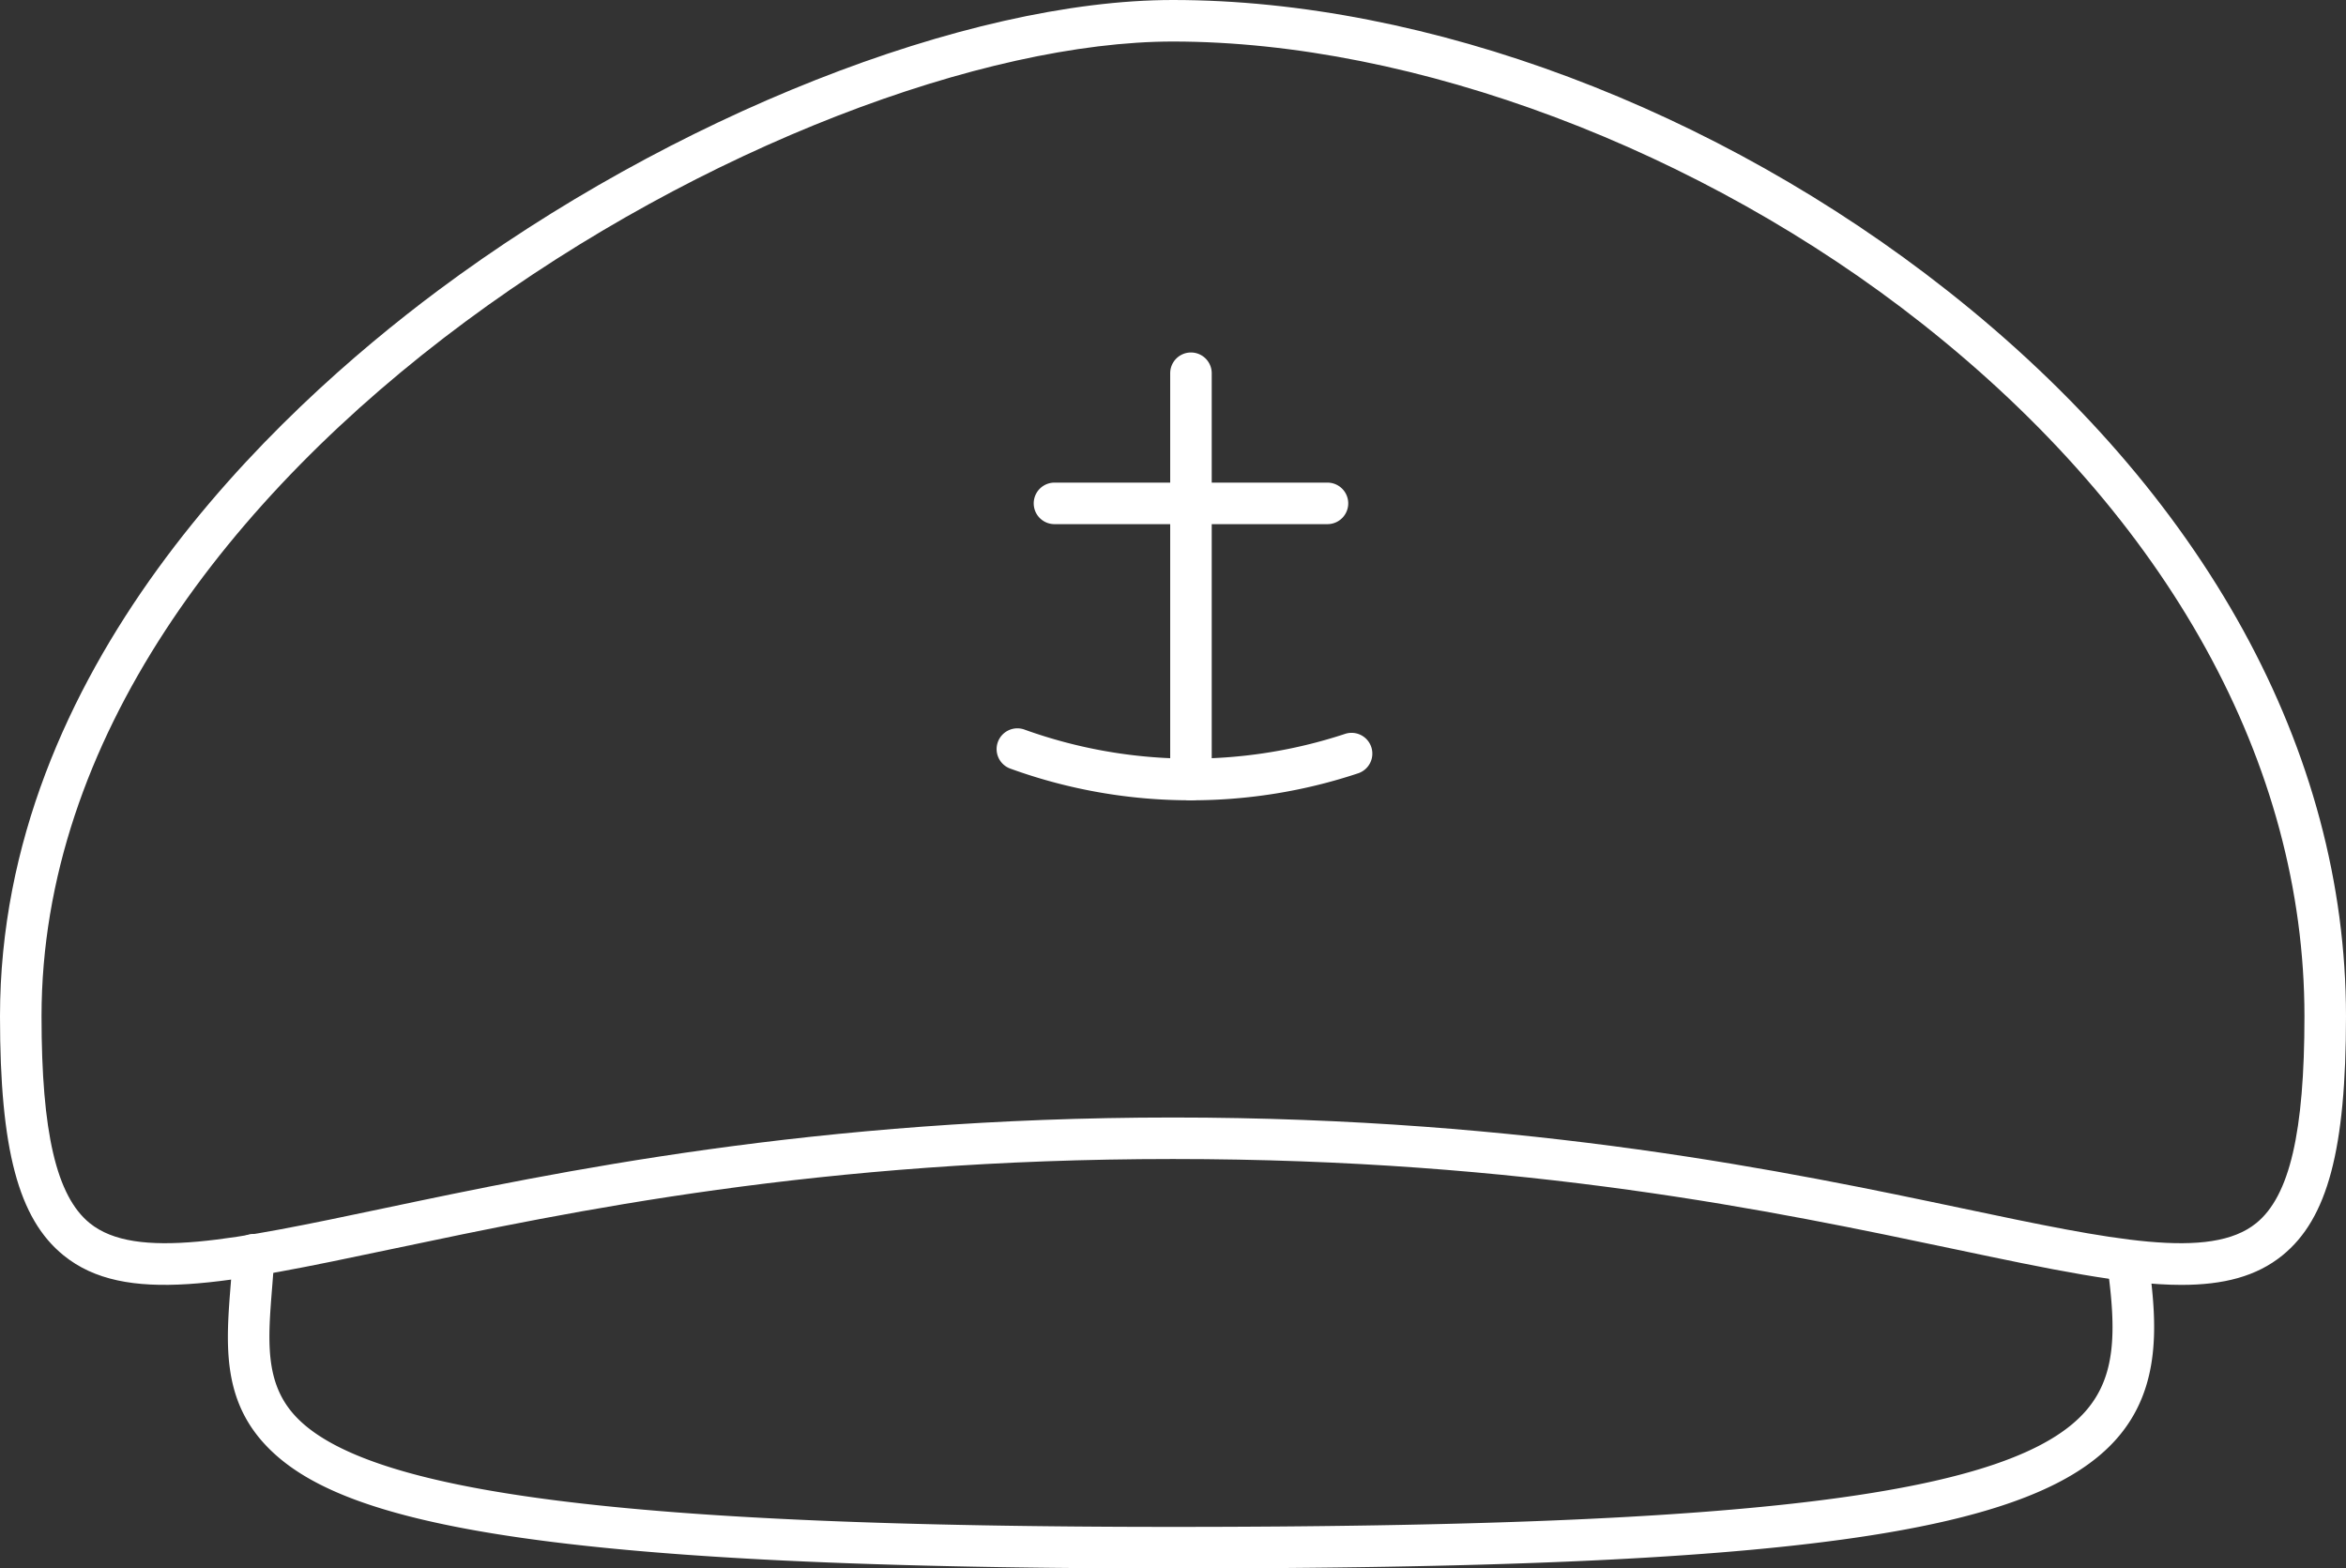 <svg xmlns="http://www.w3.org/2000/svg" viewBox="0 0 169.471 113.305"><rect x="0" y="0" width="169.471" height="113.305" fill="#333333" stroke="none"/><defs><style>.cls-1{fill:#fff;}</style></defs><g id="Calque_2" data-name="Calque 2"><g id="Calque_1-2" data-name="Calque 1"><path class="cls-1" d="M157.58,92.822c-4.13,0-9.465-1.124-16.382-2.581-13.05-2.748-30.923-6.512-56.468-6.512-25.546,0-43.417,3.764-56.466,6.512-11.993,2.525-19.23,4.052-23.673.448C1.33,88.044,0,83.041,0,73.42,0,48.334,19.825,29.801,31.643,20.987,48.473,8.434,69.808,0,84.73,0c18.365,0,39.286,7.855,55.964,21.012C159.251,35.652,169.471,54.264,169.471,73.42c0,9.62-1.33,14.623-4.592,17.27C162.998,92.216,160.614,92.822,157.58,92.822ZM84.73,80.73c25.857,0,44.65,3.958,57.086,6.576,10.742,2.263,17.842,3.757,21.172,1.054,2.408-1.954,3.482-6.562,3.482-14.94,0-18.218-9.814-35.993-27.635-50.052C122.911,10.804,102.18,3,84.73,3,57.472,3,3,33.444,3,73.42c0,8.379,1.074,12.987,3.481,14.941,3.333,2.702,10.427,1.208,21.165-1.054C40.081,84.688,58.872,80.73,84.73,80.73Z"/><path class="cls-1" d="M84.735,113.305c-47.576,0-60.64-3.591-65.617-8.984-3.106-3.366-2.786-7.365-2.446-11.6.056-.696.113-1.408.156-2.134a1.5,1.5,0,1,1,2.994.178c-.044.748-.103,1.479-.16,2.196-.31,3.869-.555,6.924,1.661,9.325,5.188,5.621,24.152,8.019,63.412,8.019,42.191,0,60.678-2.347,65.934-8.371,2.168-2.484,2.22-5.697,1.575-10.409a1.5,1.5,0,0,1,2.973-.406c.607,4.448.932,9.099-2.287,12.788C146.874,110.845,129.029,113.305,84.735,113.305Z"/><path class="cls-1" d="M86.033,57.814a1.5,1.5,0,0,1-1.5-1.5V26.964a1.5,1.5,0,0,1,3,0V56.314A1.5,1.5,0,0,1,86.033,57.814Z"/><path class="cls-1" d="M95.894,37.865H76.174a1.5,1.5,0,0,1,0-3H95.894a1.5,1.5,0,0,1,0,3Z"/><path class="cls-1" d="M86.033,57.814a38.082,38.082,0,0,1-13.016-2.276,1.5,1.5,0,1,1,1.021-2.82,35.525,35.525,0,0,0,23.124.3,1.5,1.5,0,0,1,.947,2.847A38.15,38.15,0,0,1,86.033,57.814Z"/></g></g></svg>